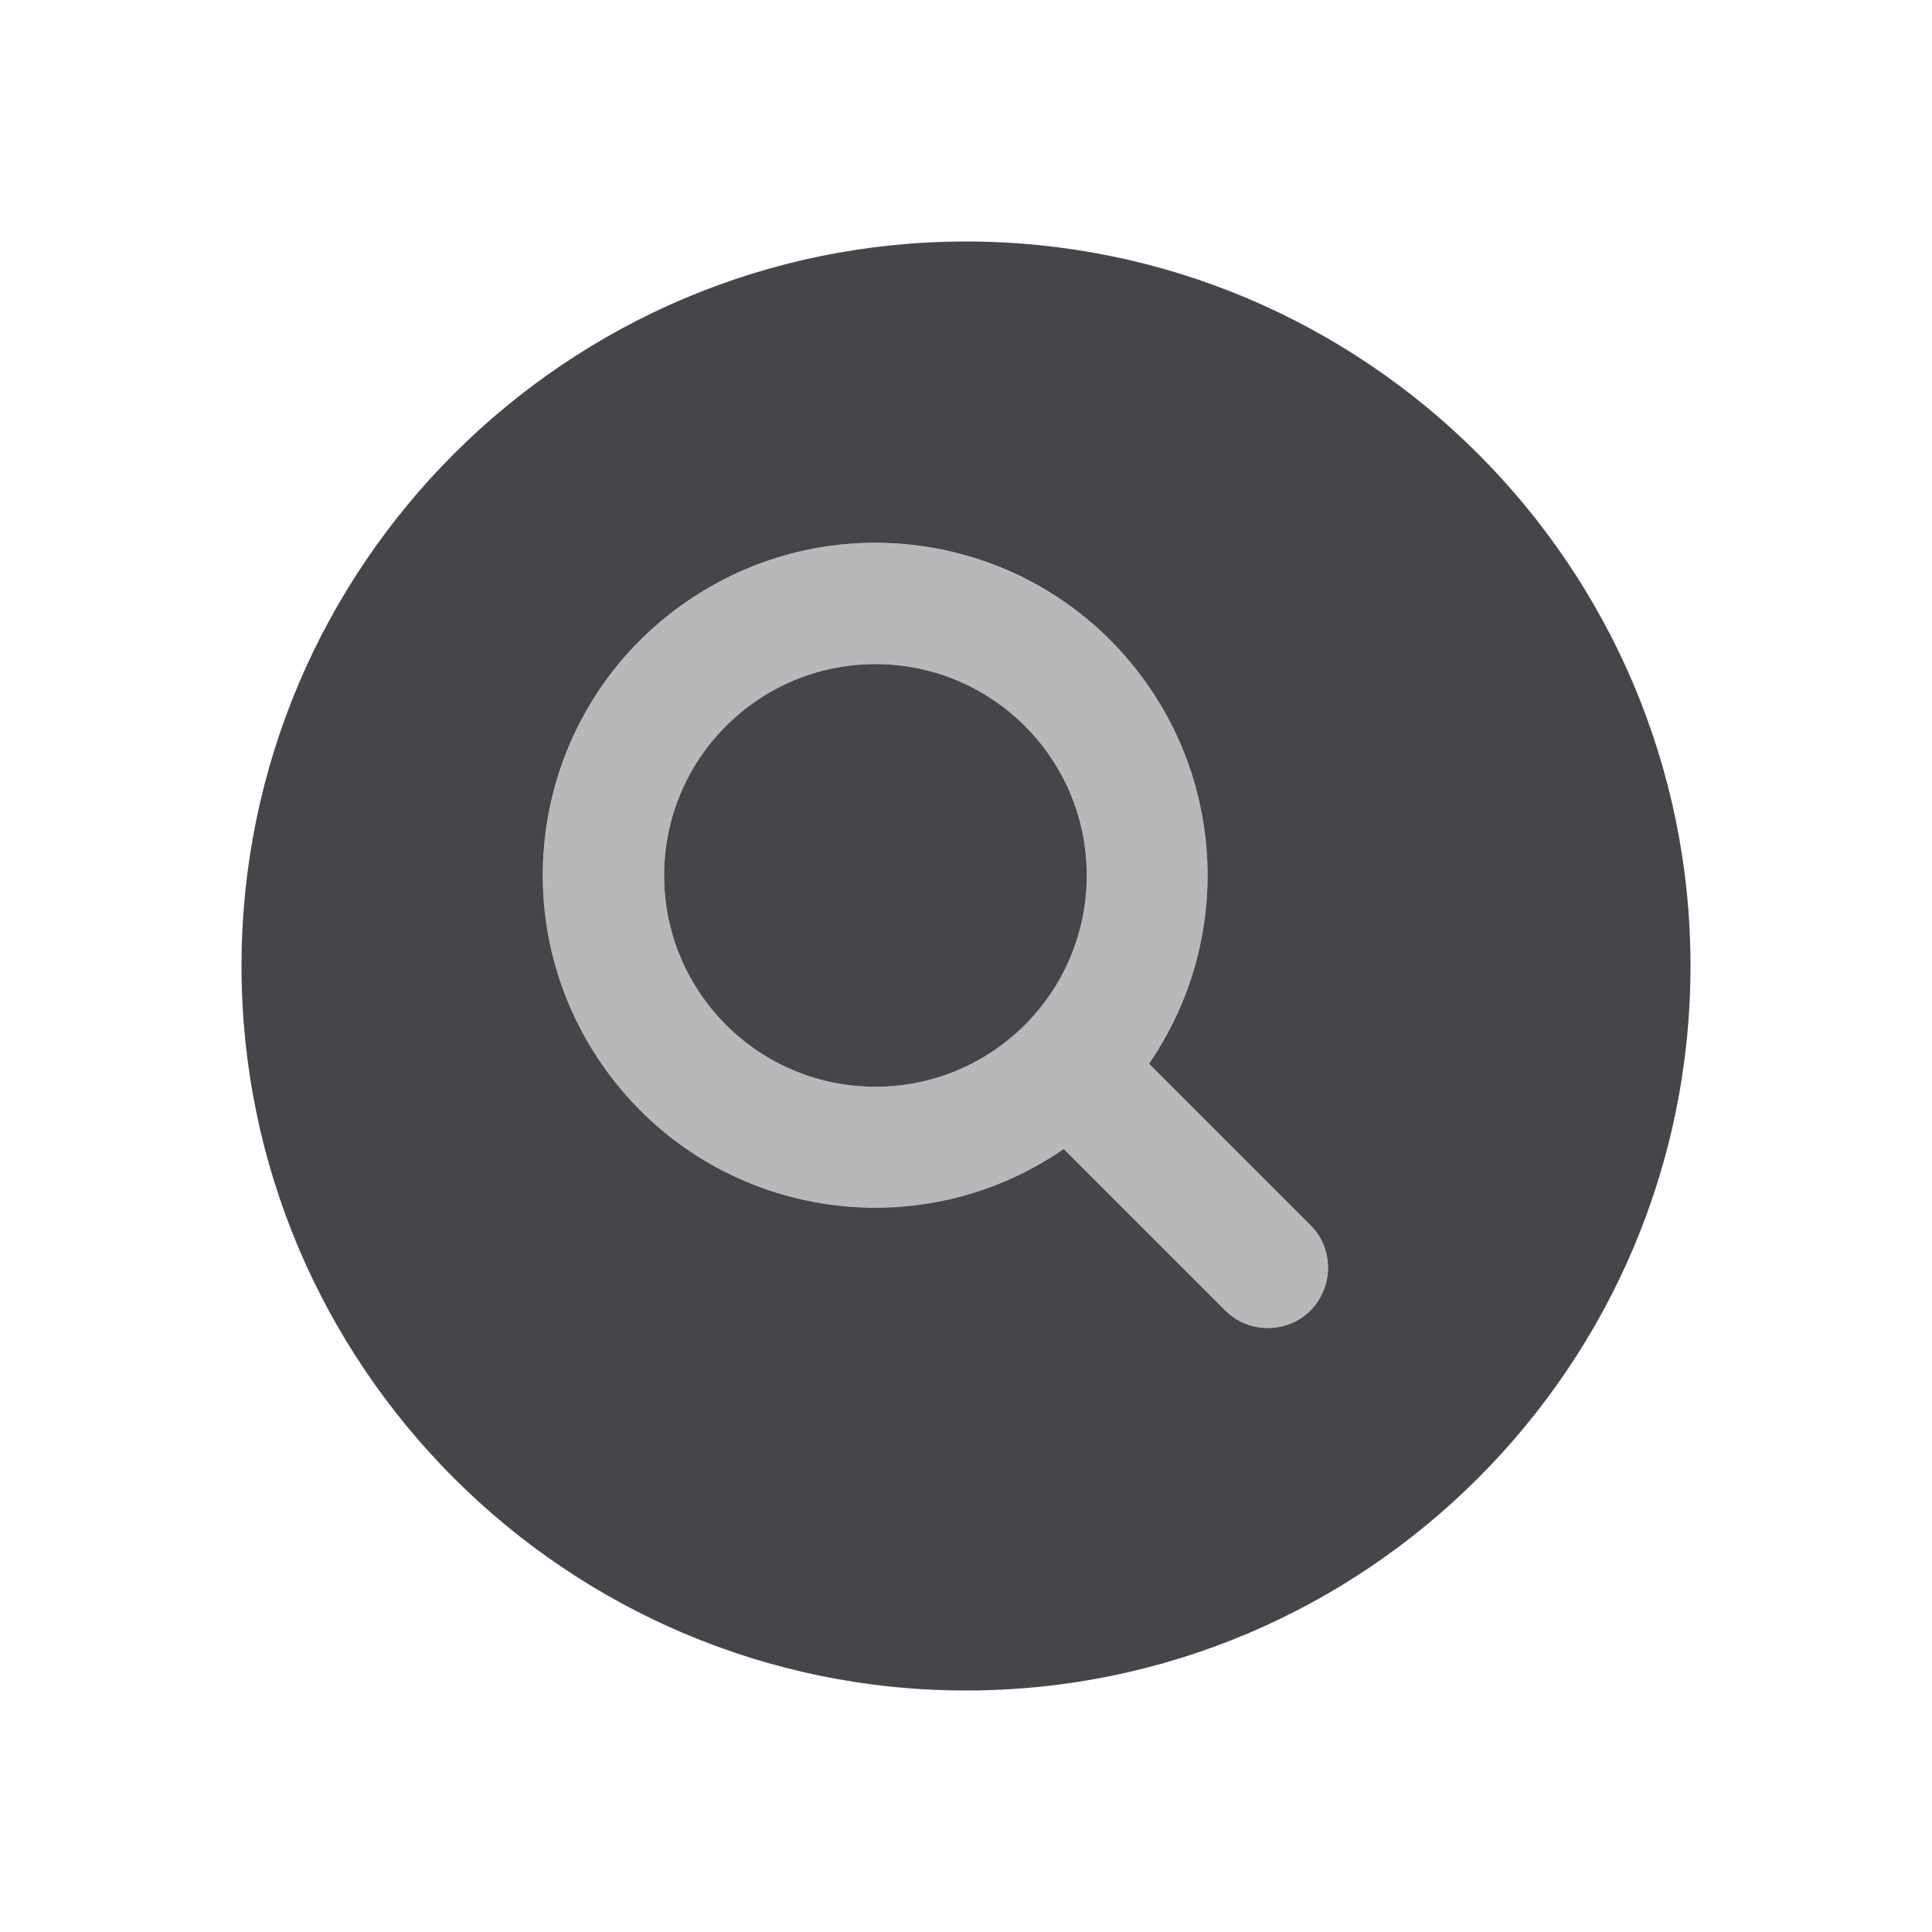 <?xml version="1.0" encoding="utf-8"?>
<!-- Generator: Adobe Illustrator 23.0.6, SVG Export Plug-In . SVG Version: 6.00 Build 0)  -->
<svg version="1.1" id="Layer_1" xmlns="http://www.w3.org/2000/svg" xmlns:xlink="http://www.w3.org/1999/xlink" x="0px" y="0px"
	 viewBox="0 0 512 512" style="enable-background:new 0 0 512 512;" xml:space="preserve">
<style type="text/css">
	.st0{fill:#B6B9B8;}
	.st1{fill:#44464A;}
</style>
<g id="XMLID_1_">
	<g>
		<path class="st0" d="M347.3,324.7c6.2,6.3,6.2,16.4,0,22.6c-6.3,6.2-16.4,6.2-22.6,0l-42.8-42.8c-40.1,27.6-94.9,17.4-122.5-22.6
			c-27.6-40.1-17.4-94.9,22.6-122.5c40.1-27.6,94.9-17.4,122.5,22.6c20.7,30.1,20.7,69.8,0,99.9L347.3,324.7z M288,232
			c0-30.9-25.1-56-56-56s-56,25.1-56,56s25.1,56,56,56S288,262.9,288,232z"/>
		<path class="st1" d="M256,64c105.9,0,192,86.1,192,192s-86.1,192-192,192S64,361.9,64,256S150.1,64,256,64z M347.3,347.3
			c6.2-6.3,6.2-16.4,0-22.6l-42.8-42.8c20.7-30.1,20.7-69.8,0-99.9c-27.6-40.1-82.4-50.2-122.5-22.6
			c-40.1,27.6-50.2,82.4-22.6,122.5c27.6,40.1,82.4,50.2,122.5,22.6l42.8,42.8C330.9,353.5,341.1,353.5,347.3,347.3z"/>
		<circle class="st1" cx="232" cy="232" r="56"/>
	</g>
	<g>
	</g>
</g>
</svg>
